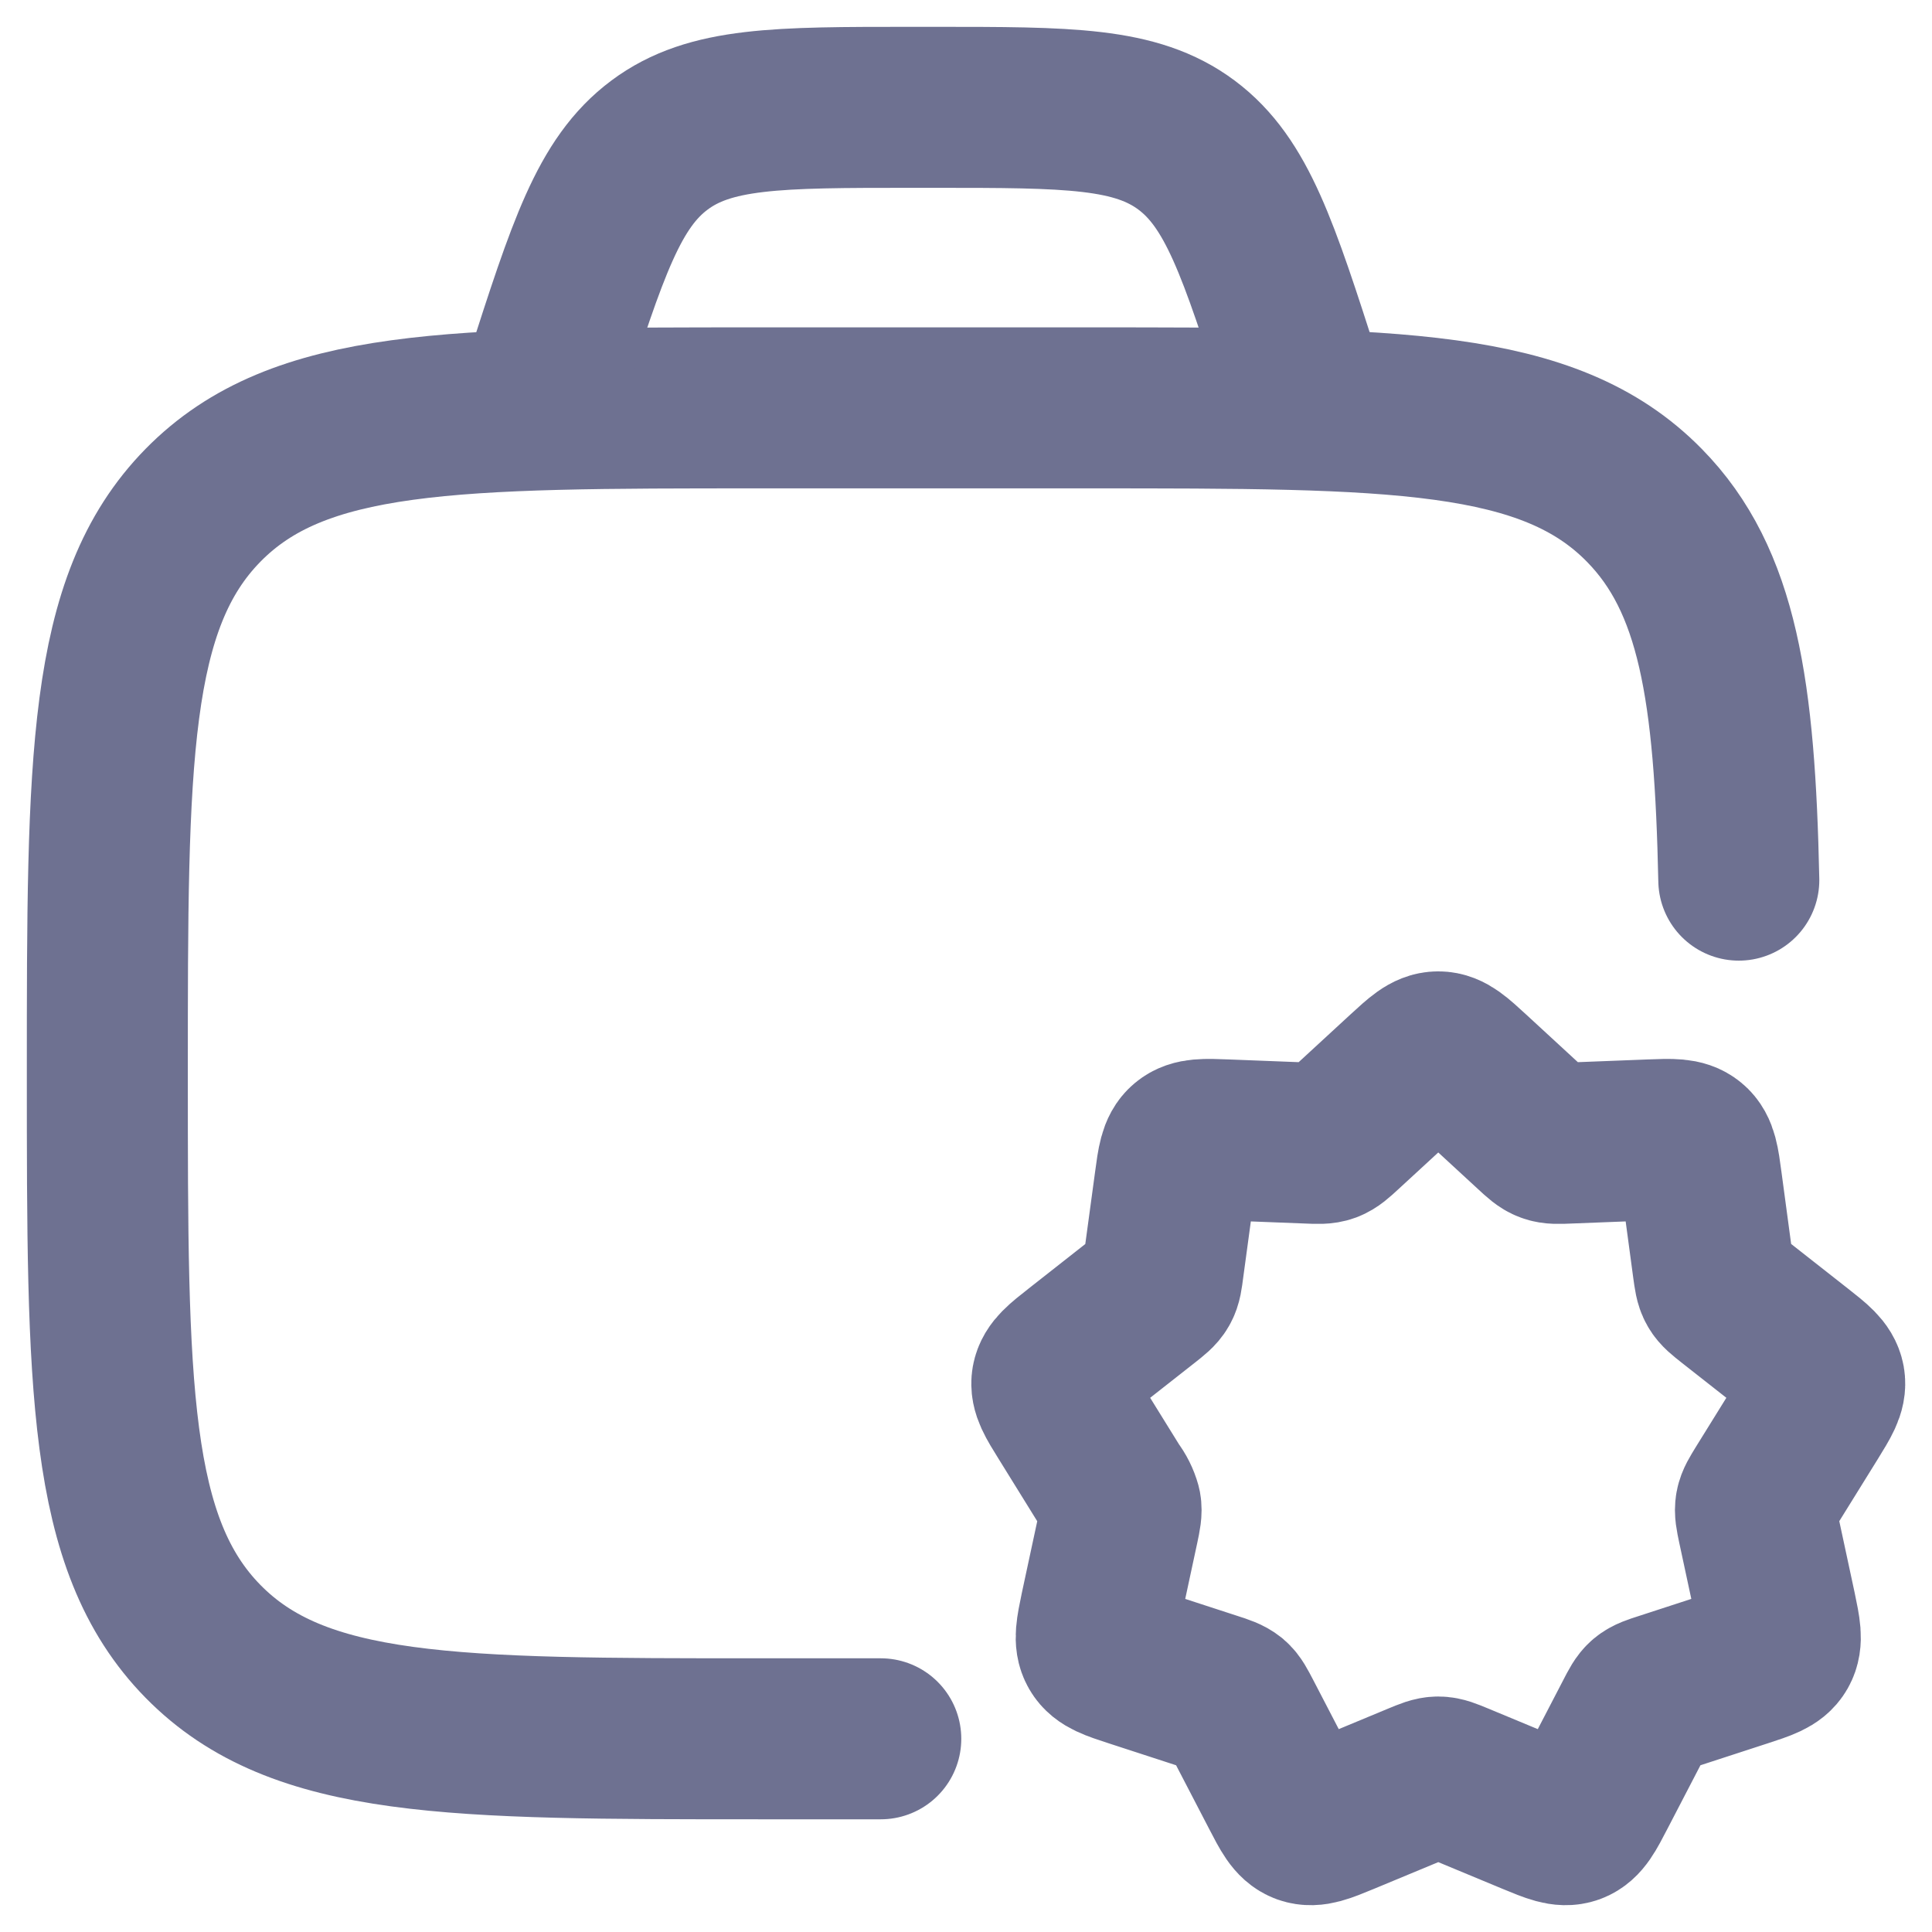 <svg width="18" height="18" viewBox="0 0 18 18" fill="none" xmlns="http://www.w3.org/2000/svg">
<path d="M8.206 16.2H7.084C4.216 16.2 2.782 16.2 1.891 15.292C1 14.384 1 12.922 1 10C1 7.078 1 5.616 1.891 4.708C2.782 3.8 4.216 3.8 7.084 3.8H10.126C12.994 3.8 14.429 3.8 15.32 4.708C16.006 5.406 16.163 6.433 16.2 8.2" stroke="#6E7191" stroke-width="1.5" stroke-linecap="round" stroke-linejoin="round"/>
<path d="M12.2 3.8L12.12 3.552C11.724 2.32 11.526 1.704 11.055 1.352C10.583 1 9.958 1 8.704 1H8.494C7.242 1 6.615 1 6.144 1.352C5.672 1.704 5.474 2.32 5.078 3.552L5 3.8M13.089 10.004C13.237 9.868 13.31 9.8 13.4 9.8C13.49 9.8 13.563 9.868 13.711 10.004L14.282 10.53C14.35 10.593 14.385 10.625 14.427 10.64C14.47 10.656 14.517 10.654 14.611 10.65L15.381 10.62C15.579 10.612 15.678 10.609 15.746 10.666C15.814 10.722 15.828 10.821 15.854 11.018L15.96 11.806C15.973 11.898 15.978 11.942 16.001 11.982C16.023 12.021 16.059 12.049 16.131 12.106L16.752 12.594C16.906 12.715 16.982 12.775 16.998 12.862C17.013 12.948 16.961 13.031 16.858 13.198L16.438 13.875C16.39 13.953 16.366 13.992 16.358 14.035C16.35 14.078 16.359 14.124 16.378 14.214L16.546 14.996C16.586 15.188 16.606 15.284 16.562 15.361C16.518 15.438 16.425 15.468 16.238 15.529L15.498 15.77C15.41 15.798 15.365 15.813 15.33 15.842C15.296 15.871 15.274 15.913 15.232 15.995L14.87 16.692C14.778 16.87 14.732 16.959 14.648 16.99C14.564 17.02 14.472 16.982 14.286 16.905L13.576 16.61C13.489 16.574 13.446 16.556 13.4 16.556C13.354 16.556 13.311 16.574 13.224 16.61L12.514 16.905C12.328 16.982 12.236 17.02 12.152 16.99C12.068 16.959 12.022 16.87 11.93 16.692L11.568 15.995C11.525 15.913 11.504 15.871 11.47 15.842C11.435 15.814 11.39 15.798 11.302 15.77L10.562 15.529C10.375 15.468 10.282 15.438 10.238 15.361C10.194 15.284 10.214 15.189 10.254 14.996L10.422 14.214C10.441 14.124 10.45 14.079 10.442 14.036C10.426 13.978 10.399 13.924 10.362 13.876L9.942 13.198C9.838 13.031 9.787 12.948 9.802 12.862C9.818 12.775 9.894 12.715 10.048 12.594L10.669 12.106C10.741 12.049 10.777 12.021 10.799 11.982C10.822 11.942 10.827 11.898 10.839 11.806L10.946 11.018C10.972 10.822 10.986 10.722 11.054 10.666C11.122 10.609 11.221 10.612 11.419 10.62L12.19 10.65C12.283 10.654 12.33 10.656 12.373 10.64C12.415 10.624 12.45 10.593 12.518 10.53L13.089 10.004Z" stroke="#6E7191" stroke-width="1.5" stroke-linecap="round" stroke-linejoin="round"/>
</svg>
